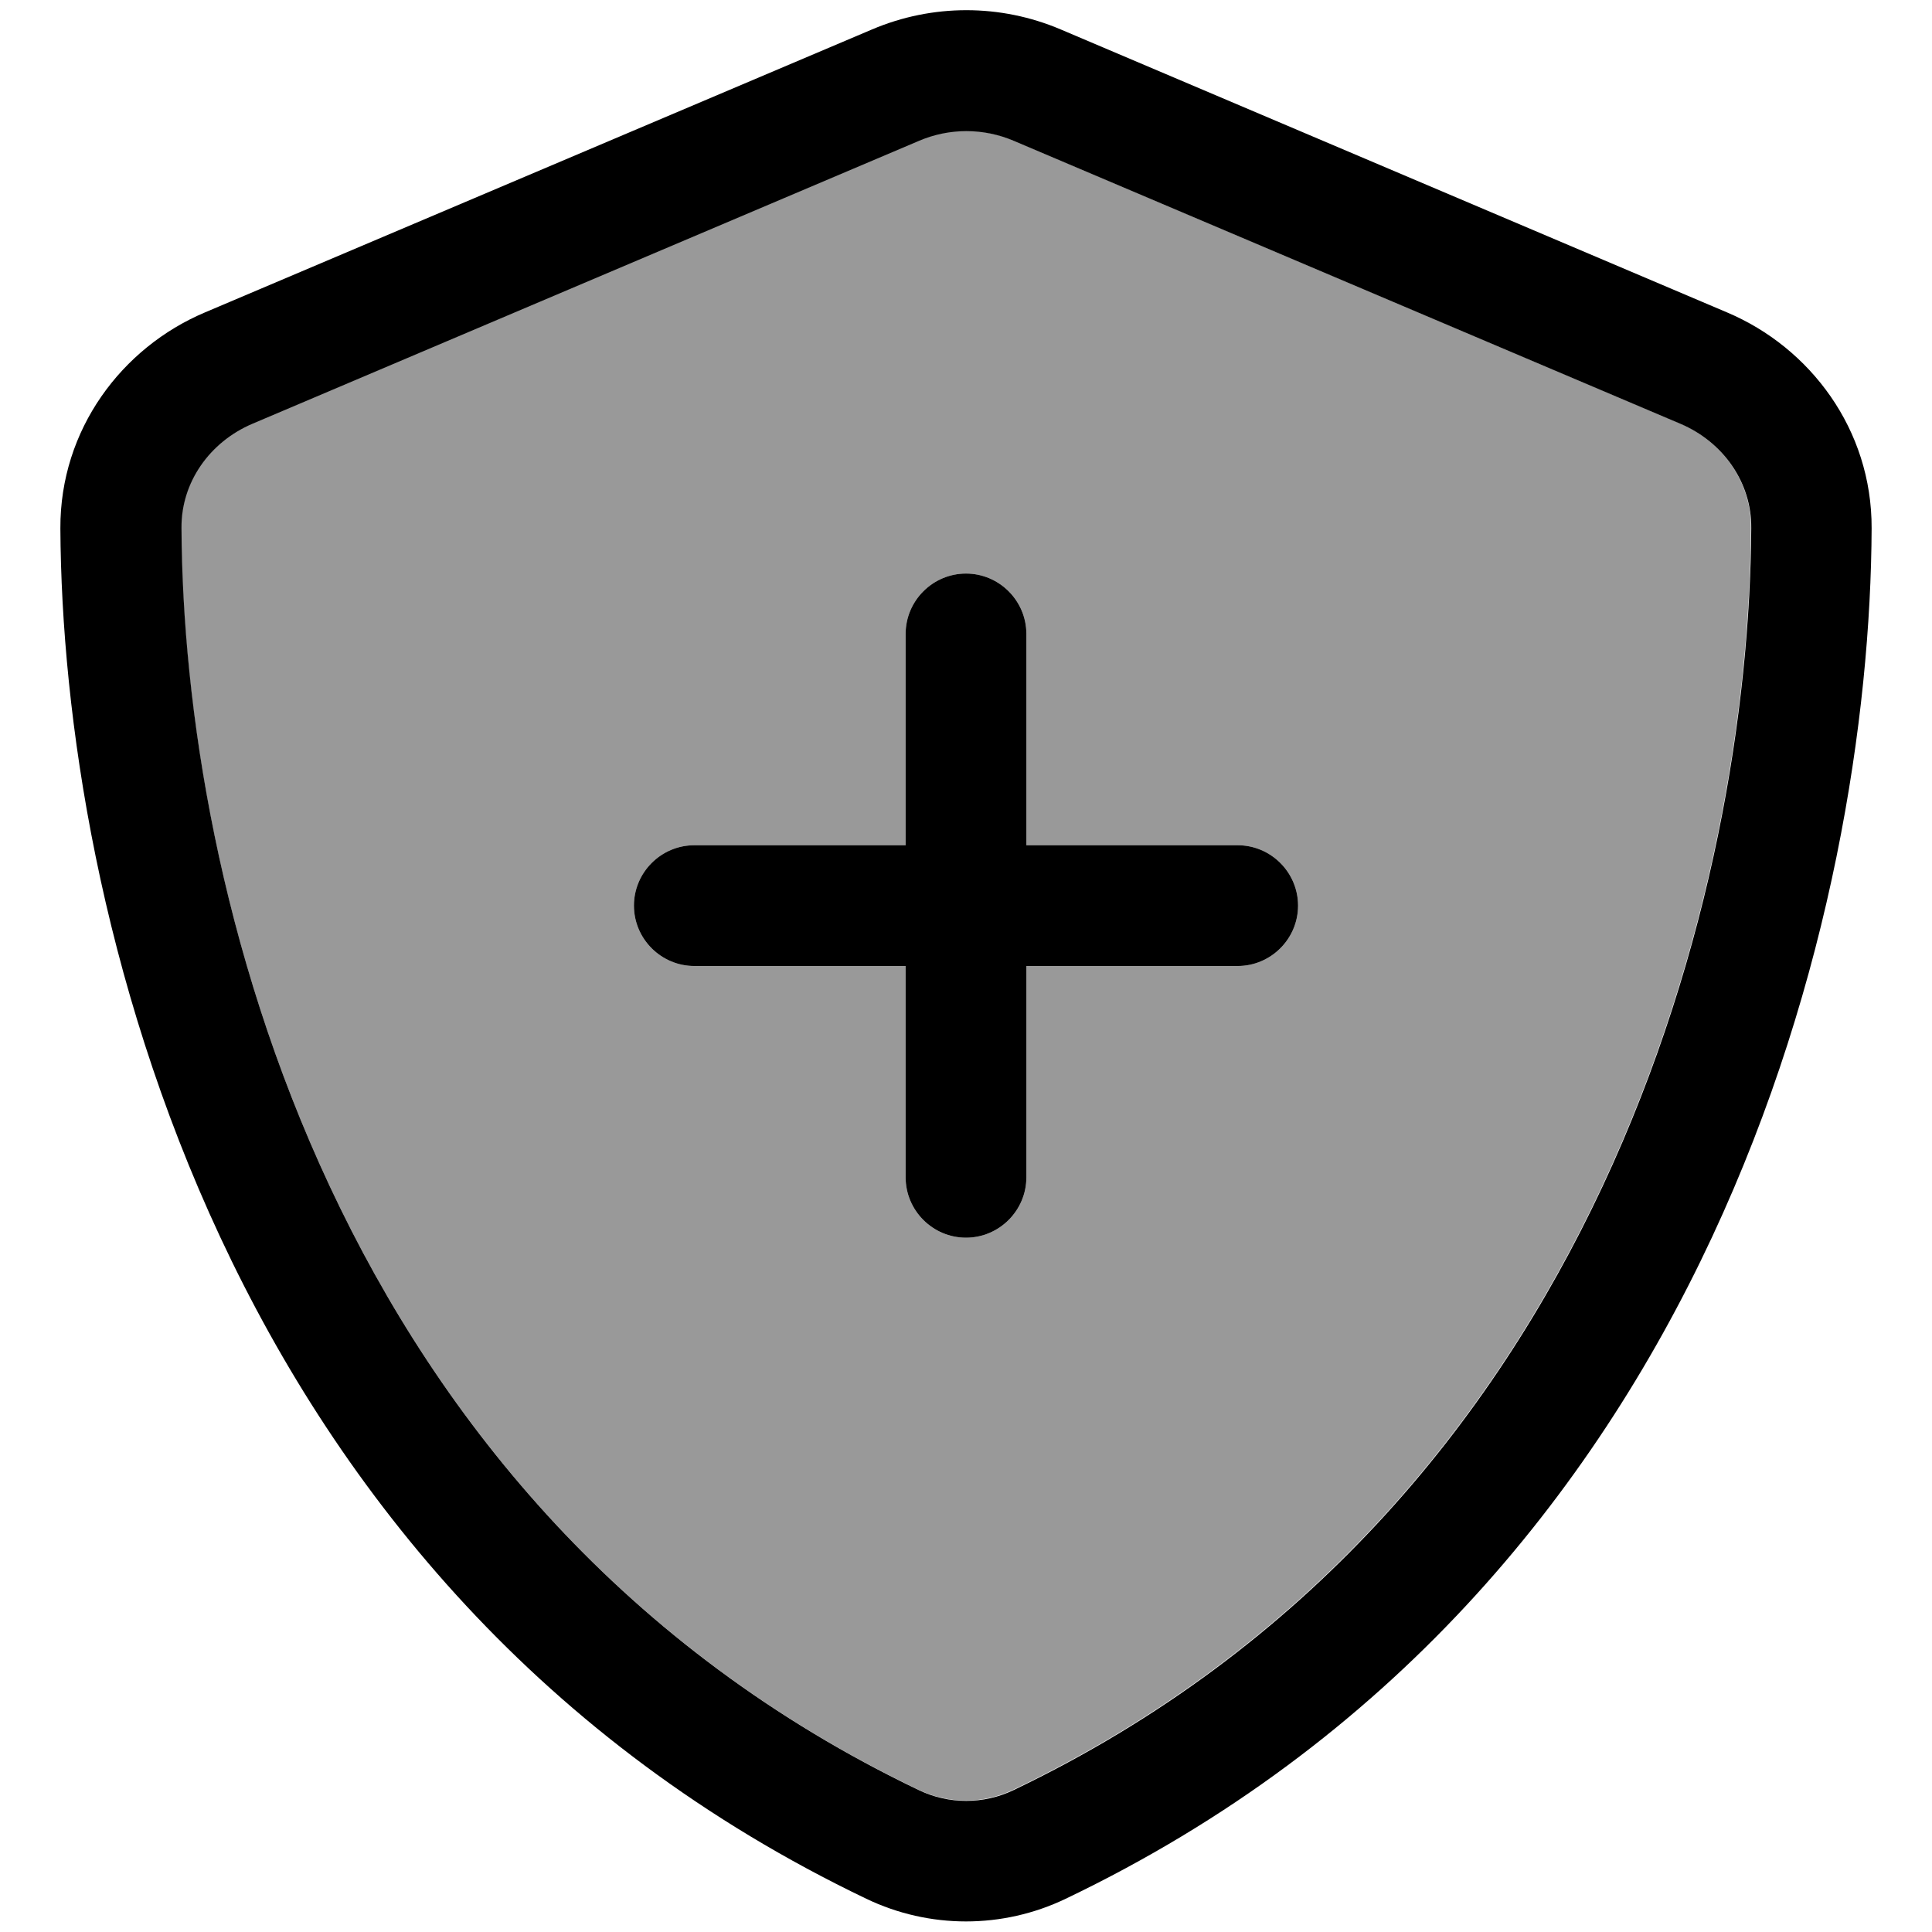 <svg fill="currentColor" xmlns="http://www.w3.org/2000/svg" viewBox="0 0 512 512"><!--! Font Awesome Pro 7.0.1 by @fontawesome - https://fontawesome.com License - https://fontawesome.com/license (Commercial License) Copyright 2025 Fonticons, Inc. --><path opacity=".4" fill="currentColor" d="M48 139.8c.5 94 39.3 259.8 195.4 334.5 7.9 3.8 17.2 3.8 25.1 0 156.1-74.7 195-240.4 195.5-334.5 .1-12.1-7.5-22.8-18.8-27.6l-176.7-75c-8-3.4-17-3.4-25 0l-176.7 75C55.5 117 48 127.7 48 139.8zM168 240c0-8.8 7.2-16 16-16l56 0 0-56c0-8.8 7.2-16 16-16s16 7.2 16 16l0 56 56 0c8.8 0 16 7.2 16 16s-7.2 16-16 16l-56 0 0 56c0 8.8-7.2 16-16 16s-16-7.2-16-16l0-56-56 0c-8.8 0-16-7.2-16-16z"/><path fill="currentColor" d="M243.6 37.3c8-3.4 17-3.4 25 0l176.7 75c11.3 4.8 18.9 15.5 18.8 27.6-.5 94-39.4 259.8-195.5 334.5-7.9 3.8-17.2 3.8-25.1 0-156.1-74.7-195-240.4-195.4-334.5-.1-12.1 7.5-22.8 18.8-27.6l176.7-75zM281.1 7.8c-16-6.8-34-6.8-50 0L54.3 82.8c-22 9.3-38.4 31-38.3 57.2 .5 99.2 41.3 280.7 213.6 363.2 16.7 8 36.1 8 52.8 0 172.4-82.5 213.2-264 213.6-363.2 .1-26.2-16.3-47.9-38.3-57.2L281.1 7.8zM240 312c0 8.8 7.2 16 16 16s16-7.2 16-16l0-56 56 0c8.8 0 16-7.2 16-16s-7.2-16-16-16l-56 0 0-56c0-8.8-7.2-16-16-16s-16 7.2-16 16l0 56-56 0c-8.8 0-16 7.2-16 16s7.2 16 16 16l56 0 0 56z"/></svg>
